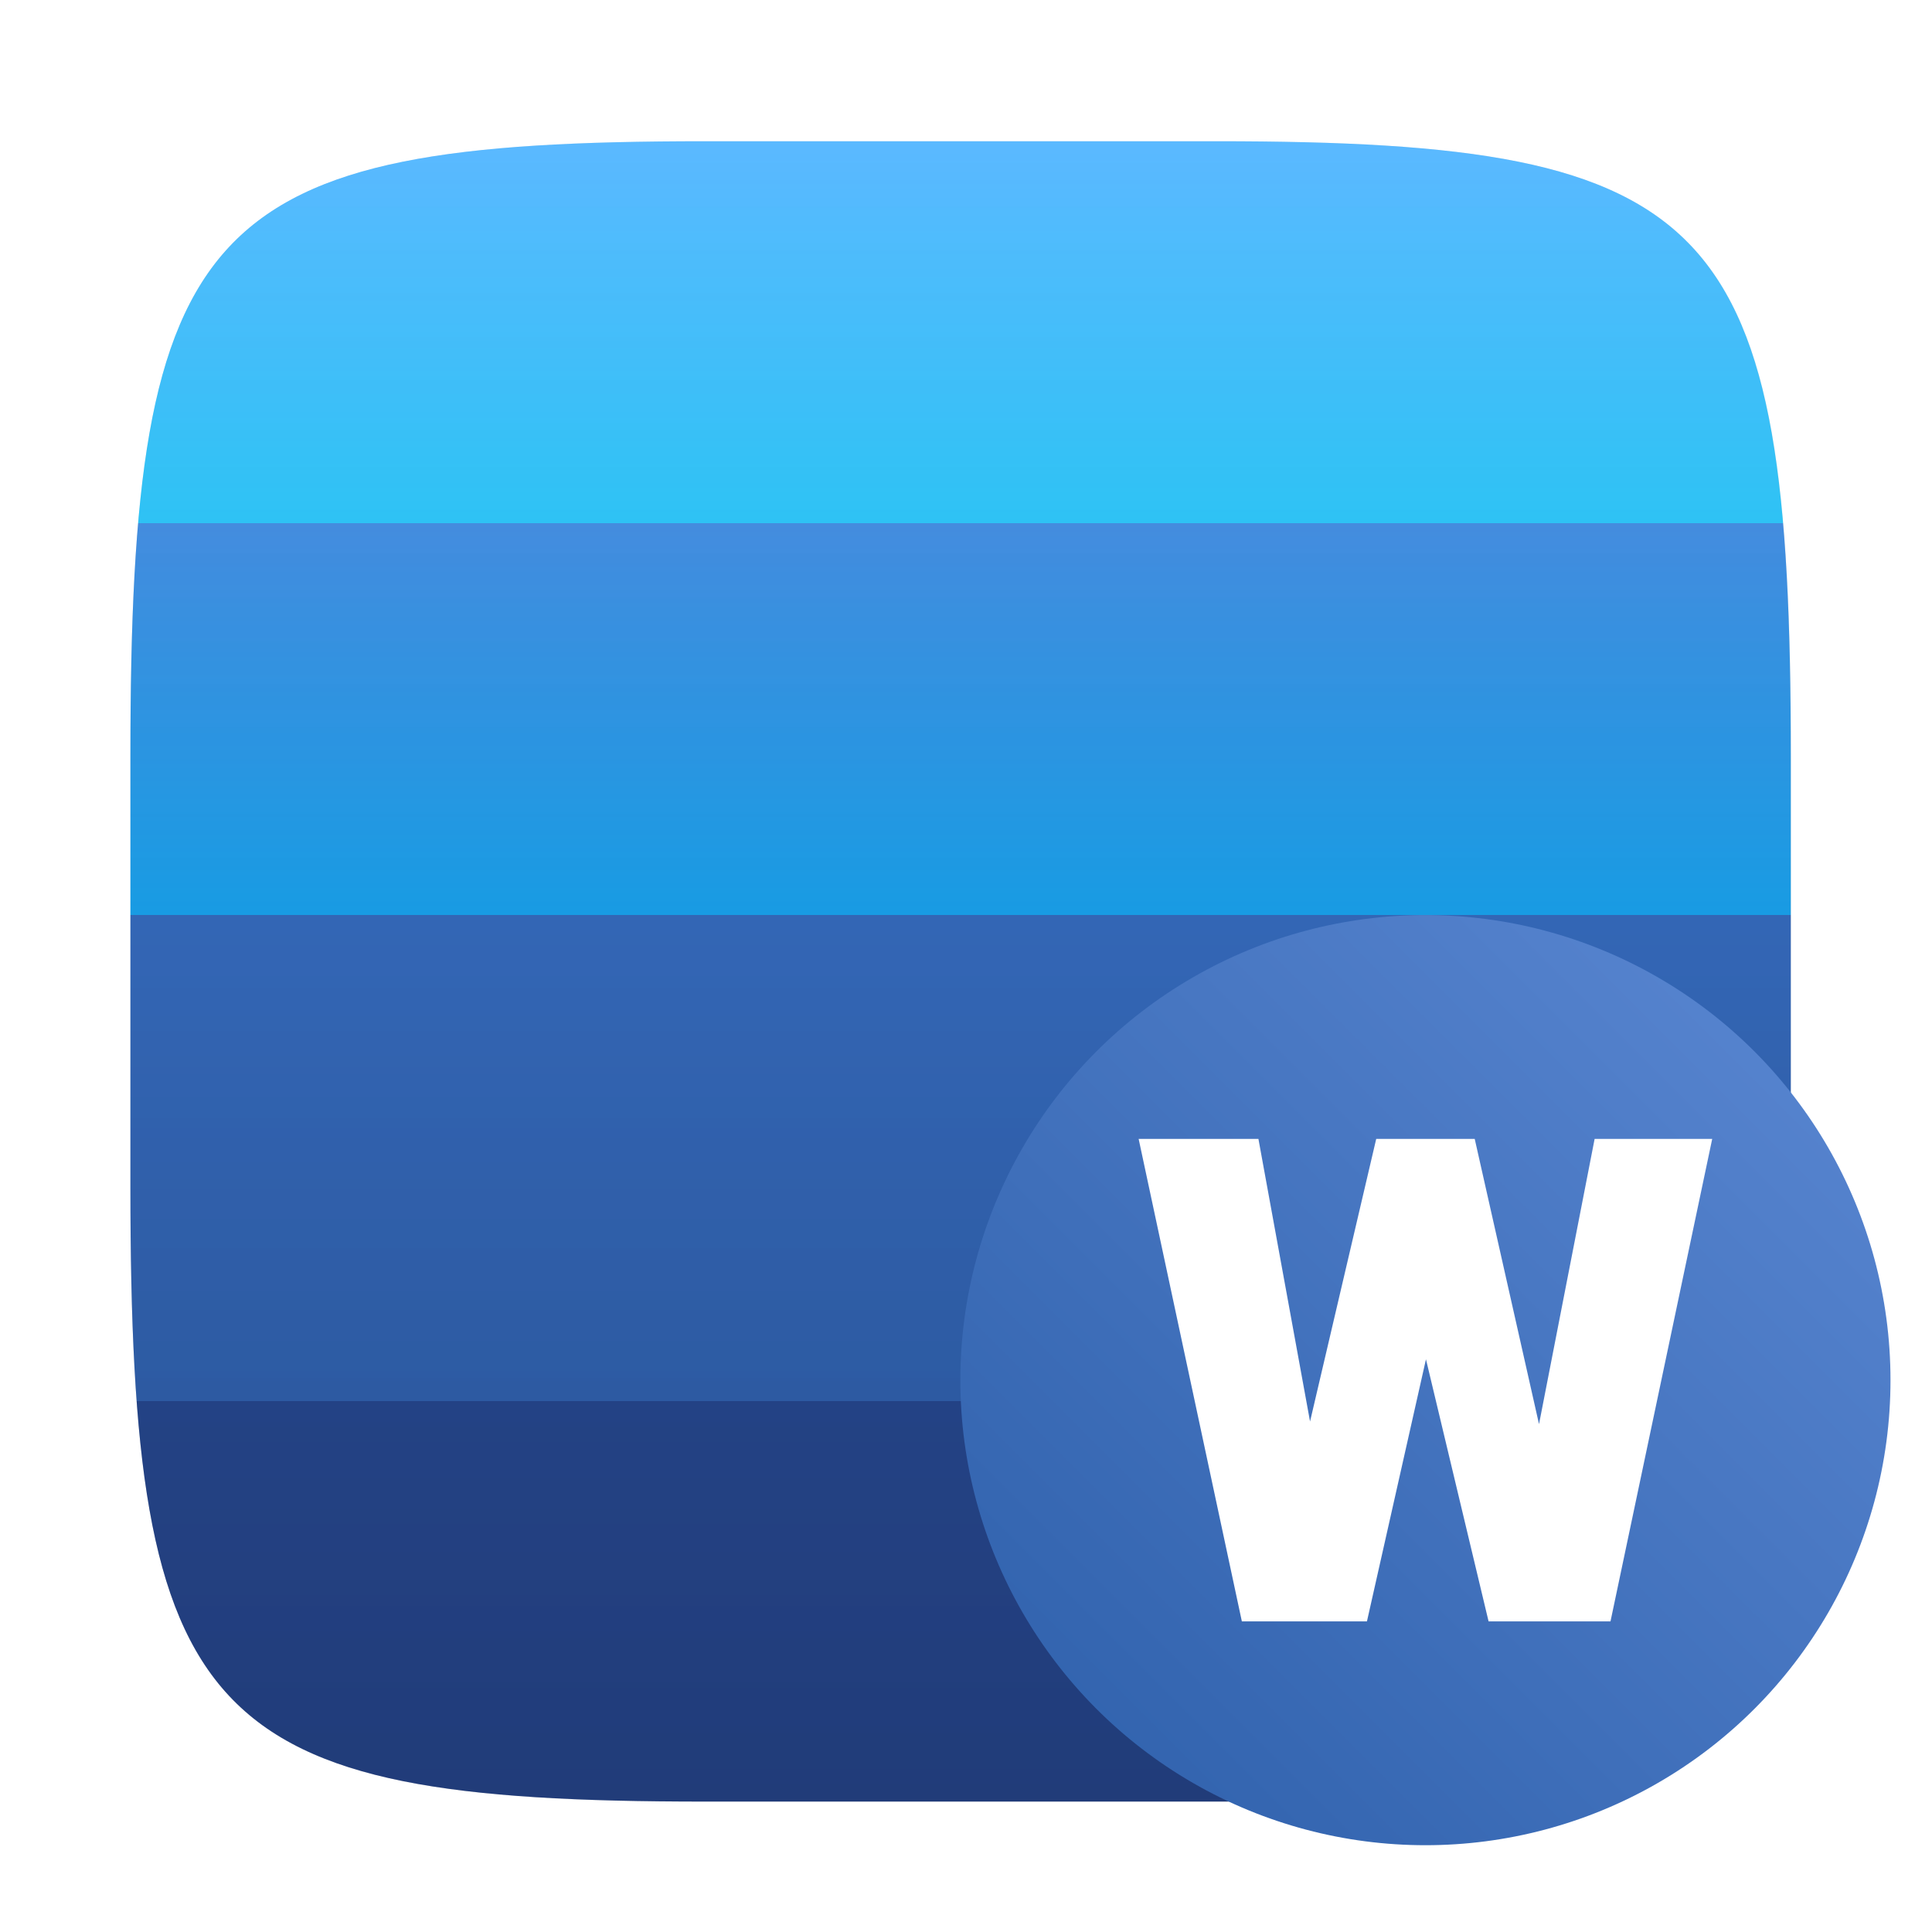 <?xml version="1.0" encoding="UTF-8"?>
<svg width="64" height="64" version="1.1" viewBox="0 0 64 64" xmlns="http://www.w3.org/2000/svg" xmlns:cc="http://creativecommons.org/ns#" xmlns:dc="http://purl.org/dc/elements/1.1/" xmlns:rdf="http://www.w3.org/1999/02/22-rdf-syntax-ns#">
 <defs>
  <filter id="filter2761" x="-.024" y="-.024" width="1.048" height="1.048" color-interpolation-filters="sRGB">
   <feGaussianBlur stdDeviation="0.146"/>
  </filter>
  <linearGradient id="linearGradient942" x1="8.933" x2="8.933" y1="1.117" y2="15.677" gradientTransform="matrix(3.78 0 0 3.78 -.182 .71)" gradientUnits="userSpaceOnUse">
   <stop stop-color="#5ab9ff" offset="0"/>
   <stop stop-color="#30c9fd" offset=".225"/>
   <stop stop-color="#4691e6" offset=".225"/>
   <stop stop-color="#1aa7f4" offset=".461"/>
   <stop stop-color="#376ec3" offset=".461"/>
   <stop stop-color="#3366b7" offset=".754"/>
   <stop stop-color="#284b96" offset=".754"/>
   <stop stop-color="#27468e" offset="1"/>
  </linearGradient>
  <linearGradient id="linearGradient1030" x1="78.5" x2="106.56" y1="55.812" y2="27.75" gradientTransform="matrix(1.049 0 0 1.049 -50.005 2.253)" gradientUnits="userSpaceOnUse">
   <stop stop-color="#2d5faa" offset="0"/>
   <stop stop-color="#5a87d2" offset="1"/>
  </linearGradient>
  <linearGradient id="linearGradient1378" x1="35.572" x2="35.572" y1="9.679" y2="-45.321" gradientTransform="translate(0,50)" gradientUnits="userSpaceOnUse">
   <stop offset="0"/>
   <stop stop-opacity="0" offset="1"/>
  </linearGradient>
 </defs>
 <path transform="matrix(3.78 0 0 3.78 -.182 .71)" d="m10.709 1.05c4.405 0 5.035 0.673 5.035 5.388v3.776c0 4.715-0.63 5.388-5.035 5.388h-4.483c-4.405 0-5.035-0.673-5.035-5.388v-3.776c0-4.715 0.63-5.388 5.035-5.388z" enable-background="new" fill="#141414" filter="url(#filter2761)" opacity=".3"/>
 <g fill-rule="evenodd">
  <path d="m40.294 4.679c16.649 0 19.028 2.543 19.028 20.364v14.272c0 17.822-2.379 20.364-19.028 20.364h-16.945c-16.649 0-19.029-2.543-19.029-20.364v-14.272c0-17.822 2.379-20.364 19.029-20.364z" enable-background="new" fill="url(#linearGradient942)" stroke-width="3.78"/>
  <path d="m40.294 4.679c16.649 0 19.028 2.543 19.028 20.364v14.272c0 17.822-2.379 20.364-19.028 20.364h-16.945c-16.649 0-19.029-2.543-19.029-20.364v-14.272c0-17.822 2.379-20.364 19.029-20.364z" enable-background="new" fill="url(#linearGradient1378)" opacity=".15" stroke-width="3.78"/>
  <circle cx="47.219" cy="45.719" r="15.406" fill="url(#linearGradient1030)" style="paint-order:stroke fill markers"/>
 </g>
 <path d="m37.719 37.728h3.968l1.71 9.361 2.192-9.361h3.263l2.13 9.449 1.842-9.449h3.895l-3.369 15.982h-4.039l-2.074-8.682-1.955 8.682h-4.144z" fill="#fff" stroke-width=".95"/>
</svg>
